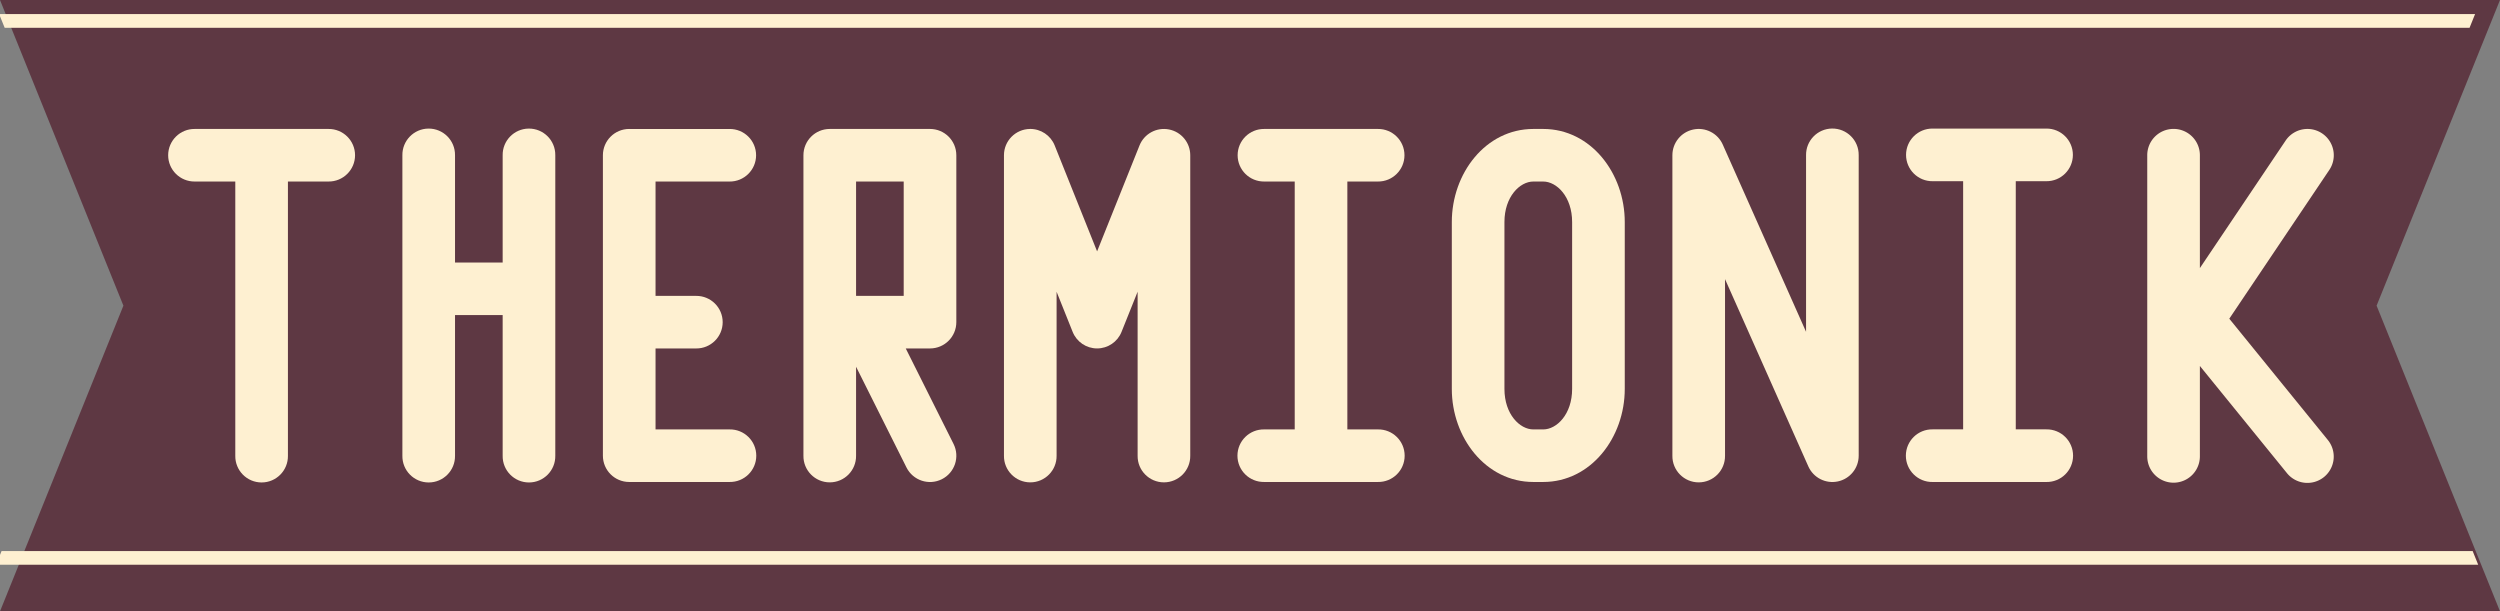<?xml version="1.0" encoding="UTF-8" standalone="no"?>
<!-- Created with Inkscape (http://www.inkscape.org/) -->

<svg
   xmlns:dc="http://purl.org/dc/elements/1.1/"
   xmlns:cc="http://creativecommons.org/ns#"
   xmlns:rdf="http://www.w3.org/1999/02/22-rdf-syntax-ns#"
   xmlns:svg="http://www.w3.org/2000/svg"
   xmlns="http://www.w3.org/2000/svg"
   xmlns:sodipodi="http://sodipodi.sourceforge.net/DTD/sodipodi-0.dtd"
   xmlns:inkscape="http://www.inkscape.org/namespaces/inkscape"
   width="274.314mm"
   height="67.08mm"
   viewBox="0 0 274.314 67.08"
   version="1.1"
   id="svg3401"
   inkscape:version="0.92.5 (2060ec1f9f, 2020-04-08)"
   sodipodi:docname="logo_text.svg">
  <rect x="0" y="0" width="274.314" height="67.08" fill="#808080" stroke="none"/>
  <defs
     id="defs3395" />
  <sodipodi:namedview
     id="base"
     pagecolor="#ffffff"
     bordercolor="#666666"
     borderopacity="1.0"
     inkscape:pageopacity="0.0"
     inkscape:pageshadow="2"
     inkscape:zoom="0.35"
     inkscape:cx="771.2458"
     inkscape:cy="46.765804"
     inkscape:document-units="mm"
     inkscape:current-layer="layer1"
     showgrid="false"
     fit-margin-top="0"
     fit-margin-left="0"
     fit-margin-right="0"
     fit-margin-bottom="0"
     inkscape:window-width="1920"
     inkscape:window-height="1024"
     inkscape:window-x="0"
     inkscape:window-y="0"
     inkscape:window-maximized="1" />
  <g
     inkscape:label="Layer 1"
     inkscape:groupmode="layer"
     id="layer1"
     transform="translate(10.157,-130.412)">
    <g
       transform="translate(1025.099,1564.411)"
       id="g1587">
      <path
         sodipodi:nodetypes="ccccccc"
         inkscape:connector-curvature="0"
         id="path7497-9-0"
         d="m -1035.256,-1433.999 13.541,33.54 -13.541,33.54 h 274.314 l -13.541,-33.54 13.541,-33.54 z"
         style="fill:#5e3843;fill-opacity:1;stroke:none;stroke-width:4.449;stroke-linecap:butt;stroke-linejoin:miter;stroke-miterlimit:4;stroke-dasharray:none;stroke-opacity:1" />
      <g
         style="fill:#fef0d1;fill-opacity:1"
         id="g7377-8-0-6"
         transform="matrix(1.155,0,0,1.155,-1782.211,-1496.708)">
        <path
           style="color:#000000;font-style:normal;font-variant:normal;font-weight:normal;font-stretch:normal;font-size:medium;line-height:normal;font-family:sans-serif;font-variant-ligatures:normal;font-variant-position:normal;font-variant-caps:normal;font-variant-numeric:normal;font-variant-alternates:normal;font-feature-settings:normal;text-indent:0;text-align:start;text-decoration:none;text-decoration-line:none;text-decoration-style:solid;text-decoration-color:#000000;letter-spacing:normal;word-spacing:normal;text-transform:none;writing-mode:lr-tb;direction:ltr;text-orientation:mixed;dominant-baseline:auto;baseline-shift:baseline;text-anchor:start;white-space:normal;shape-padding:0;clip-rule:nonzero;display:inline;overflow:visible;visibility:visible;opacity:1;isolation:auto;mix-blend-mode:normal;color-interpolation:sRGB;color-interpolation-filters:linearRGB;solid-color:#000000;solid-opacity:1;vector-effect:none;fill:#fef0d1;fill-opacity:1;fill-rule:nonzero;stroke:none;stroke-width:5;stroke-linecap:round;stroke-linejoin:miter;stroke-miterlimit:4;stroke-dasharray:none;stroke-dashoffset:0;stroke-opacity:1;color-rendering:auto;image-rendering:auto;shape-rendering:auto;text-rendering:auto;enable-background:accumulate"
           d="m 665.217,66.544 c -1.391,-0.015 -2.527,1.108 -2.527,2.497 0,1.39 1.136,2.512 2.527,2.497 1.283,0 2.567,0 3.85,0 0,8.682 0,17.364 0,26.047 -0.025,1.397 1.101,2.542 2.5,2.542 1.398,0 2.525,-1.146 2.5,-2.542 0,-8.682 0,-17.364 0,-26.047 1.283,0 2.567,0 3.85,0 1.391,0.015 2.527,-1.108 2.527,-2.497 0,-1.39 -1.136,-2.512 -2.527,-2.497 0,0 -12.699,0 -12.699,0 z"
           id="path817-5-7-2-9-0"
           inkscape:connector-curvature="0" />
        <path
           style="color:#000000;font-style:normal;font-variant:normal;font-weight:normal;font-stretch:normal;font-size:medium;line-height:normal;font-family:sans-serif;font-variant-ligatures:normal;font-variant-position:normal;font-variant-caps:normal;font-variant-numeric:normal;font-variant-alternates:normal;font-feature-settings:normal;text-indent:0;text-align:start;text-decoration:none;text-decoration-line:none;text-decoration-style:solid;text-decoration-color:#000000;letter-spacing:normal;word-spacing:normal;text-transform:none;writing-mode:lr-tb;direction:ltr;text-orientation:mixed;dominant-baseline:auto;baseline-shift:baseline;text-anchor:start;white-space:normal;shape-padding:0;clip-rule:nonzero;display:inline;overflow:visible;visibility:visible;opacity:1;isolation:auto;mix-blend-mode:normal;color-interpolation:sRGB;color-interpolation-filters:linearRGB;solid-color:#000000;solid-opacity:1;vector-effect:none;fill:#fef0d1;fill-opacity:1;fill-rule:nonzero;stroke:none;stroke-width:5;stroke-linecap:round;stroke-linejoin:miter;stroke-miterlimit:4;stroke-dasharray:none;stroke-dashoffset:0;stroke-opacity:1;color-rendering:auto;image-rendering:auto;shape-rendering:auto;text-rendering:auto;enable-background:accumulate"
           d="m 687.404,66.509 c -1.38,0.02 -2.482,1.154 -2.463,2.533 0,9.515 0,19.029 0,28.544 -0.025,1.397 1.101,2.542 2.5,2.542 1.398,0 2.525,-1.146 2.5,-2.542 0,-4.454 0,-8.907 0,-13.361 1.509,0 3.017,0 4.526,0 0,4.454 0,8.907 0,13.361 -0.025,1.397 1.101,2.542 2.5,2.542 1.398,0 2.525,-1.146 2.5,-2.542 0,-9.515 0,-19.029 0,-28.544 0.02,-1.408 -1.129,-2.554 -2.539,-2.533 -1.379,0.022 -2.48,1.155 -2.461,2.533 0,3.396 0,6.792 0,10.189 -1.509,0 -3.017,0 -4.526,0 0,-3.396 0,-6.792 0,-10.189 0.02,-1.407 -1.128,-2.553 -2.537,-2.533 z"
           id="path821-4-7-6-9-8"
           inkscape:connector-curvature="0" />
        <path
           style="color:#000000;font-style:normal;font-variant:normal;font-weight:normal;font-stretch:normal;font-size:medium;line-height:normal;font-family:sans-serif;font-variant-ligatures:normal;font-variant-position:normal;font-variant-caps:normal;font-variant-numeric:normal;font-variant-alternates:normal;font-feature-settings:normal;text-indent:0;text-align:start;text-decoration:none;text-decoration-line:none;text-decoration-style:solid;text-decoration-color:#000000;letter-spacing:normal;word-spacing:normal;text-transform:none;writing-mode:lr-tb;direction:ltr;text-orientation:mixed;dominant-baseline:auto;baseline-shift:baseline;text-anchor:start;white-space:normal;shape-padding:0;clip-rule:nonzero;display:inline;overflow:visible;visibility:visible;opacity:1;isolation:auto;mix-blend-mode:normal;color-interpolation:sRGB;color-interpolation-filters:linearRGB;solid-color:#000000;solid-opacity:1;vector-effect:none;fill:#fef0d1;fill-opacity:1;fill-rule:nonzero;stroke:none;stroke-width:5;stroke-linecap:round;stroke-linejoin:round;stroke-miterlimit:4;stroke-dasharray:none;stroke-dashoffset:0;stroke-opacity:1;color-rendering:auto;image-rendering:auto;shape-rendering:auto;text-rendering:auto;enable-background:accumulate"
           d="m 706.49,66.544 c -1.381,3.58e-4 -2.5,1.118 -2.5,2.497 0,9.515 0,19.029 0,28.544 8e-5,1.379 1.119,2.497 2.5,2.497 3.175,0 6.35,0 9.526,0 1.398,0.025 2.545,-1.1 2.545,-2.497 0,-1.397 -1.147,-2.522 -2.545,-2.497 -2.342,0 -4.684,0 -7.025,0 0,-2.564 0,-5.127 0,-7.691 1.284,0 2.568,0 3.851,0 1.391,0.015 2.527,-1.108 2.527,-2.497 0,-1.39 -1.136,-2.512 -2.527,-2.497 -1.284,0 -2.568,0 -3.851,0 0,-3.621 0,-7.242 0,-10.863 2.342,0 4.684,0 7.025,0 1.391,0.015 2.527,-1.108 2.527,-2.497 0,-1.39 -1.136,-2.512 -2.527,-2.497 -10e-6,0 -9.526,0 -9.526,0 z"
           id="path827-2-4-0-4-5"
           inkscape:connector-curvature="0" />
        <path
           style="color:#000000;font-style:normal;font-variant:normal;font-weight:normal;font-stretch:normal;font-size:medium;line-height:normal;font-family:sans-serif;font-variant-ligatures:normal;font-variant-position:normal;font-variant-caps:normal;font-variant-numeric:normal;font-variant-alternates:normal;font-feature-settings:normal;text-indent:0;text-align:start;text-decoration:none;text-decoration-line:none;text-decoration-style:solid;text-decoration-color:#000000;letter-spacing:normal;word-spacing:normal;text-transform:none;writing-mode:lr-tb;direction:ltr;text-orientation:mixed;dominant-baseline:auto;baseline-shift:baseline;text-anchor:start;white-space:normal;shape-padding:0;clip-rule:nonzero;display:inline;overflow:visible;visibility:visible;opacity:1;isolation:auto;mix-blend-mode:normal;color-interpolation:sRGB;color-interpolation-filters:linearRGB;solid-color:#000000;solid-opacity:1;vector-effect:none;fill:#fef0d1;fill-opacity:1;fill-rule:nonzero;stroke:none;stroke-width:5;stroke-linecap:round;stroke-linejoin:round;stroke-miterlimit:4;stroke-dasharray:none;stroke-dashoffset:0;stroke-opacity:1;color-rendering:auto;image-rendering:auto;shape-rendering:auto;text-rendering:auto;enable-background:accumulate"
           d="m 725.541,66.544 c -1.381,1.37e-4 -2.5,1.118 -2.5,2.497 0,9.515 0,19.03 0,28.544 -0.02,1.393 1.105,2.533 2.5,2.533 1.395,0 2.52,-1.14 2.5,-2.533 0,-2.817 0,-5.635 0,-8.452 -1.318,-2.633 6.107,12.203 4.789,9.57 0.617,1.235 2.12,1.736 3.355,1.119 1.236,-0.617 1.736,-2.119 1.117,-3.353 -0.638,-1.275 -3.903,-7.797 -4.541,-9.073 0.768,0 1.536,0 2.305,0 1.381,-1.43e-4 2.5,-1.118 2.5,-2.497 0,-5.286 0,-10.572 0,-15.858 -1.4e-4,-1.379 -1.119,-2.497 -2.5,-2.497 -3.175,0 -6.35,0 -9.525,0 z m 2.5,4.995 c 1.508,0 3.017,0 4.525,0 0,3.621 0,7.242 0,10.864 -1.277,0 -2.555,0 -3.832,0 -0.231,0 -0.462,0 -0.693,0 0,1.059 0,-11.922 0,-10.864 z"
           id="path831-1-0-6-5-3"
           inkscape:connector-curvature="0" />
        <path
           style="color:#000000;font-style:normal;font-variant:normal;font-weight:normal;font-stretch:normal;font-size:medium;line-height:normal;font-family:sans-serif;font-variant-ligatures:normal;font-variant-position:normal;font-variant-caps:normal;font-variant-numeric:normal;font-variant-alternates:normal;font-feature-settings:normal;text-indent:0;text-align:start;text-decoration:none;text-decoration-line:none;text-decoration-style:solid;text-decoration-color:#000000;letter-spacing:normal;word-spacing:normal;text-transform:none;writing-mode:lr-tb;direction:ltr;text-orientation:mixed;dominant-baseline:auto;baseline-shift:baseline;text-anchor:start;white-space:normal;shape-padding:0;clip-rule:nonzero;display:inline;overflow:visible;visibility:visible;opacity:1;isolation:auto;mix-blend-mode:normal;color-interpolation:sRGB;color-interpolation-filters:linearRGB;solid-color:#000000;solid-opacity:1;vector-effect:none;fill:#fef0d1;fill-opacity:1;fill-rule:nonzero;stroke:none;stroke-width:5;stroke-linecap:round;stroke-linejoin:round;stroke-miterlimit:4;stroke-dasharray:none;stroke-dashoffset:0;stroke-opacity:1;color-rendering:auto;image-rendering:auto;shape-rendering:auto;text-rendering:auto;enable-background:accumulate"
           d="m 744.566,66.544 c -1.371,0.014 -2.475,1.128 -2.475,2.497 0,5.305 0,23.239 0,28.544 -0.02,1.393 1.105,2.533 2.5,2.533 1.395,0 2.52,-1.14 2.5,-2.533 0,-5.191 0,-10.382 0,-15.574 0.082,0.205 1.445,3.61 1.527,3.814 0.38,0.948 1.299,1.57 2.321,1.57 1.022,0 1.942,-0.622 2.321,-1.57 -0.117,0.293 1.647,-4.111 1.529,-3.818 0,5.192 0,10.385 0,15.577 -0.02,1.393 1.105,2.533 2.5,2.533 1.395,0 2.52,-1.14 2.5,-2.533 0,-9.515 0,-19.03 0,-28.544 -10e-4,-1.196 -0.851,-2.224 -2.027,-2.45 -1.176,-0.227 -2.347,0.411 -2.794,1.521 -0.167,0.417 -3.862,9.645 -4.029,10.062 0.281,0.701 -4.31,-10.763 -4.029,-10.062 -0.383,-0.956 -1.315,-1.579 -2.346,-1.569 z"
           id="path833-9-6-6-1-9"
           inkscape:connector-curvature="0" />
        <path
           style="color:#000000;font-style:normal;font-variant:normal;font-weight:normal;font-stretch:normal;font-size:medium;line-height:normal;font-family:sans-serif;font-variant-ligatures:normal;font-variant-position:normal;font-variant-caps:normal;font-variant-numeric:normal;font-variant-alternates:normal;font-feature-settings:normal;text-indent:0;text-align:start;text-decoration:none;text-decoration-line:none;text-decoration-style:solid;text-decoration-color:#000000;letter-spacing:normal;word-spacing:normal;text-transform:none;writing-mode:lr-tb;direction:ltr;text-orientation:mixed;dominant-baseline:auto;baseline-shift:baseline;text-anchor:start;white-space:normal;shape-padding:0;clip-rule:nonzero;display:inline;overflow:visible;visibility:visible;opacity:1;isolation:auto;mix-blend-mode:normal;color-interpolation:sRGB;color-interpolation-filters:linearRGB;solid-color:#000000;solid-opacity:1;vector-effect:none;fill:#fef0d1;fill-opacity:1;fill-rule:nonzero;stroke:none;stroke-width:5;stroke-linecap:round;stroke-linejoin:miter;stroke-miterlimit:4;stroke-dasharray:none;stroke-dashoffset:0;stroke-opacity:1;color-rendering:auto;image-rendering:auto;shape-rendering:auto;text-rendering:auto;enable-background:accumulate"
           d="m 766.817,66.544 c -1.391,-0.015 -2.527,1.108 -2.527,2.497 0,1.39 1.136,2.512 2.527,2.497 0.965,0 1.931,0 2.896,0 0,0.224 0,0.449 0,0.673 0,7.401 0,14.802 0,22.203 0,0.224 0,0.449 0,0.673 -0.965,0 -1.931,0 -2.896,0 -1.398,-0.025 -2.545,1.1 -2.545,2.497 0,1.397 1.147,2.522 2.545,2.497 3.598,0 7.196,0 10.795,0 1.398,0.025 2.545,-1.1 2.545,-2.497 0,-1.397 -1.147,-2.522 -2.545,-2.497 -0.966,0 -1.932,0 -2.899,0 0,-0.224 0,-0.449 0,-0.673 0,-7.401 0,-14.802 0,-22.203 0,-0.224 0,-0.449 0,-0.673 0.966,0 1.932,0 2.899,0 1.391,0.015 2.527,-1.108 2.527,-2.497 0,-1.39 -1.136,-2.512 -2.527,-2.497 -1e-5,0 -10.795,0 -10.795,0 z"
           id="path1308-62-4-4-0-4"
           inkscape:connector-curvature="0" />
        <path
           style="color:#000000;font-style:normal;font-variant:normal;font-weight:normal;font-stretch:normal;font-size:medium;line-height:normal;font-family:sans-serif;font-variant-ligatures:normal;font-variant-position:normal;font-variant-caps:normal;font-variant-numeric:normal;font-variant-alternates:normal;font-feature-settings:normal;text-indent:0;text-align:start;text-decoration:none;text-decoration-line:none;text-decoration-style:solid;text-decoration-color:#000000;letter-spacing:normal;word-spacing:normal;text-transform:none;writing-mode:lr-tb;direction:ltr;text-orientation:mixed;dominant-baseline:auto;baseline-shift:baseline;text-anchor:start;white-space:normal;shape-padding:0;clip-rule:nonzero;display:inline;overflow:visible;visibility:visible;opacity:1;isolation:auto;mix-blend-mode:normal;color-interpolation:sRGB;color-interpolation-filters:linearRGB;solid-color:#000000;solid-opacity:1;vector-effect:none;fill:#fef0d1;fill-opacity:1;fill-rule:nonzero;stroke:none;stroke-width:5;stroke-linecap:square;stroke-linejoin:round;stroke-miterlimit:4;stroke-dasharray:none;stroke-dashoffset:0;stroke-opacity:1;color-rendering:auto;image-rendering:auto;shape-rendering:auto;text-rendering:auto;enable-background:accumulate"
           d="m 792.383,66.544 c -4.531,0 -7.746,4.218 -7.746,8.84 0,5.286 0,10.572 0,15.858 0,4.622 3.215,8.84 7.746,8.84 0.312,0 0.624,0 0.936,0 4.531,0 7.748,-4.218 7.748,-8.84 0,-5.286 0,-10.572 0,-15.858 0,-4.622 -3.217,-8.84 -7.748,-8.84 -0.312,0 -0.624,0 -0.936,0 z m 0,4.995 c 0.312,0 0.624,0 0.936,0 1.283,0 2.748,1.439 2.748,3.846 0,5.286 0,10.572 0,15.858 0,2.407 -1.465,3.846 -2.748,3.846 -0.312,0 -0.624,0 -0.936,0 -1.283,0 -2.746,-1.439 -2.746,-3.846 0,-5.286 0,-10.572 0,-15.858 0,-2.407 1.463,-3.846 2.746,-3.846 z"
           id="rect1323-7-7-6-3-1"
           inkscape:connector-curvature="0" />
        <path
           style="color:#000000;font-style:normal;font-variant:normal;font-weight:normal;font-stretch:normal;font-size:medium;line-height:normal;font-family:sans-serif;font-variant-ligatures:normal;font-variant-position:normal;font-variant-caps:normal;font-variant-numeric:normal;font-variant-alternates:normal;font-feature-settings:normal;text-indent:0;text-align:start;text-decoration:none;text-decoration-line:none;text-decoration-style:solid;text-decoration-color:#000000;letter-spacing:normal;word-spacing:normal;text-transform:none;writing-mode:lr-tb;direction:ltr;text-orientation:mixed;dominant-baseline:auto;baseline-shift:baseline;text-anchor:start;white-space:normal;shape-padding:0;clip-rule:nonzero;display:inline;overflow:visible;visibility:visible;opacity:1;isolation:auto;mix-blend-mode:normal;color-interpolation:sRGB;color-interpolation-filters:linearRGB;solid-color:#000000;solid-opacity:1;vector-effect:none;fill:#fef0d1;fill-opacity:1;fill-rule:nonzero;stroke:none;stroke-width:5;stroke-linecap:round;stroke-linejoin:round;stroke-miterlimit:4;stroke-dasharray:none;stroke-dashoffset:0;stroke-opacity:1;color-rendering:auto;image-rendering:auto;shape-rendering:auto;text-rendering:auto;enable-background:accumulate"
           d="m 820.754,66.505 c -1.38,0.02 -2.482,1.154 -2.463,2.533 0,5.592 0,11.185 0,16.777 1.754,3.942 -9.67,-21.734 -7.916,-17.792 -0.481,-1.076 -1.649,-1.67 -2.802,-1.425 -1.154,0.245 -1.979,1.261 -1.981,2.44 0,9.516 0,19.032 0,28.548 -0.02,1.393 1.105,2.533 2.5,2.533 1.395,0 2.52,-1.14 2.5,-2.533 0,-5.592 0,-11.184 0,-16.775 2.402,5.4 5.512,12.391 7.914,17.79 0.479,1.078 1.649,1.674 2.804,1.429 1.155,-0.245 1.981,-1.264 1.981,-2.444 0,-9.516 0,-19.032 0,-28.548 0.02,-1.408 -1.128,-2.554 -2.537,-2.533 z"
           id="path833-8-3-4-2-7-5"
           inkscape:connector-curvature="0" />
        <path
           style="color:#000000;font-style:normal;font-variant:normal;font-weight:normal;font-stretch:normal;font-size:medium;line-height:normal;font-family:sans-serif;font-variant-ligatures:normal;font-variant-position:normal;font-variant-caps:normal;font-variant-numeric:normal;font-variant-alternates:normal;font-feature-settings:normal;text-indent:0;text-align:start;text-decoration:none;text-decoration-line:none;text-decoration-style:solid;text-decoration-color:#000000;letter-spacing:normal;word-spacing:normal;text-transform:none;writing-mode:lr-tb;direction:ltr;text-orientation:mixed;dominant-baseline:auto;baseline-shift:baseline;text-anchor:start;white-space:normal;shape-padding:0;clip-rule:nonzero;display:inline;overflow:visible;visibility:visible;opacity:1;isolation:auto;mix-blend-mode:normal;color-interpolation:sRGB;color-interpolation-filters:linearRGB;solid-color:#000000;solid-opacity:1;vector-effect:none;fill:#fef0d1;fill-opacity:1;fill-rule:nonzero;stroke:none;stroke-width:5;stroke-linecap:round;stroke-linejoin:miter;stroke-miterlimit:4;stroke-dasharray:none;stroke-dashoffset:0;stroke-opacity:1;color-rendering:auto;image-rendering:auto;shape-rendering:auto;text-rendering:auto;enable-background:accumulate"
           d="m 830.317,66.508 c -1.391,-0.015 -2.527,1.109 -2.527,2.5 0,1.391 1.136,2.515 2.527,2.5 0.965,0 1.931,0 2.896,0 0,0.225 0,0.449 0,0.674 0,7.409 0,14.818 0,22.227 0,0.225 0,0.449 0,0.674 -0.965,0 -1.931,0 -2.896,0 -1.398,-0.025 -2.545,1.101 -2.545,2.5 0,1.398 1.147,2.525 2.545,2.5 3.598,0 7.196,0 10.795,0 1.398,0.025 2.545,-1.101 2.545,-2.5 0,-1.398 -1.147,-2.525 -2.545,-2.5 -0.966,0 -1.932,0 -2.899,0 0,-0.225 0,-0.449 0,-0.674 0,-7.409 0,-14.818 0,-22.227 0,-0.225 0,-0.449 0,-0.674 0.966,0 1.932,0 2.899,0 1.391,0.015 2.527,-1.109 2.527,-2.5 0,-1.391 -1.136,-2.515 -2.527,-2.5 0,0 -10.795,0 -10.795,0 z"
           id="path1308-3-1-8-8-8-4"
           inkscape:connector-curvature="0" />
        <path
           style="color:#000000;font-style:normal;font-variant:normal;font-weight:normal;font-stretch:normal;font-size:medium;line-height:normal;font-family:sans-serif;font-variant-ligatures:normal;font-variant-position:normal;font-variant-caps:normal;font-variant-numeric:normal;font-variant-alternates:normal;font-feature-settings:normal;text-indent:0;text-align:start;text-decoration:none;text-decoration-line:none;text-decoration-style:solid;text-decoration-color:#000000;letter-spacing:normal;word-spacing:normal;text-transform:none;writing-mode:lr-tb;direction:ltr;text-orientation:mixed;dominant-baseline:auto;baseline-shift:baseline;text-anchor:start;white-space:normal;shape-padding:0;clip-rule:nonzero;display:inline;overflow:visible;visibility:visible;opacity:1;isolation:auto;mix-blend-mode:normal;color-interpolation:sRGB;color-interpolation-filters:linearRGB;solid-color:#000000;solid-opacity:1;vector-effect:none;fill:#fef0d1;fill-opacity:1;fill-rule:nonzero;stroke:none;stroke-width:5;stroke-linecap:round;stroke-linejoin:round;stroke-miterlimit:4;stroke-dasharray:none;stroke-dashoffset:0;stroke-opacity:1;color-rendering:auto;image-rendering:auto;shape-rendering:auto;text-rendering:auto;enable-background:accumulate"
           d="m 853.167,66.54 a 2.5,2.5 0 0 0 -2.463,2.535 v 28.574 a 2.5,2.5 0 1 0 5,0 v -8.589 l 8.259,10.165 a 2.5,2.5 0 1 0 3.881,-3.152 l -9.346,-11.503 9.481,-14.101 a 2.5,2.5 0 0 0 -2.113,-3.924 2.5,2.5 0 0 0 -2.037,1.135 L 855.704,79.763 V 69.075 a 2.5,2.5 0 0 0 -2.537,-2.535 z"
           id="path1366-0-5-9-8-1"
           inkscape:connector-curvature="0" />
      </g>
      <path
         transform="scale(0.265)"
         inkscape:connector-curvature="0"
         id="rect1250"
         d="m -3906.981,-5405.48 2.289,5.67 h 1020.606 l 2.289,-5.67 z"
         style="fill:#fef0d1;fill-opacity:1;stroke:none;stroke-width:17.665;stroke-linecap:round;stroke-miterlimit:4;stroke-dasharray:none;stroke-opacity:1" />
      <path
         inkscape:connector-curvature="0"
         id="rect1250-1"
         transform="scale(0.265)"
         d="m -3905.979,-5183.15 -2.289,5.67 h 1027.758 l -2.289,-5.67 z"
         style="fill:#fef0d1;fill-opacity:1;stroke:none;stroke-width:17.665;stroke-linecap:round;stroke-miterlimit:4;stroke-dasharray:none;stroke-opacity:1" />
    </g>
  </g>
</svg>
